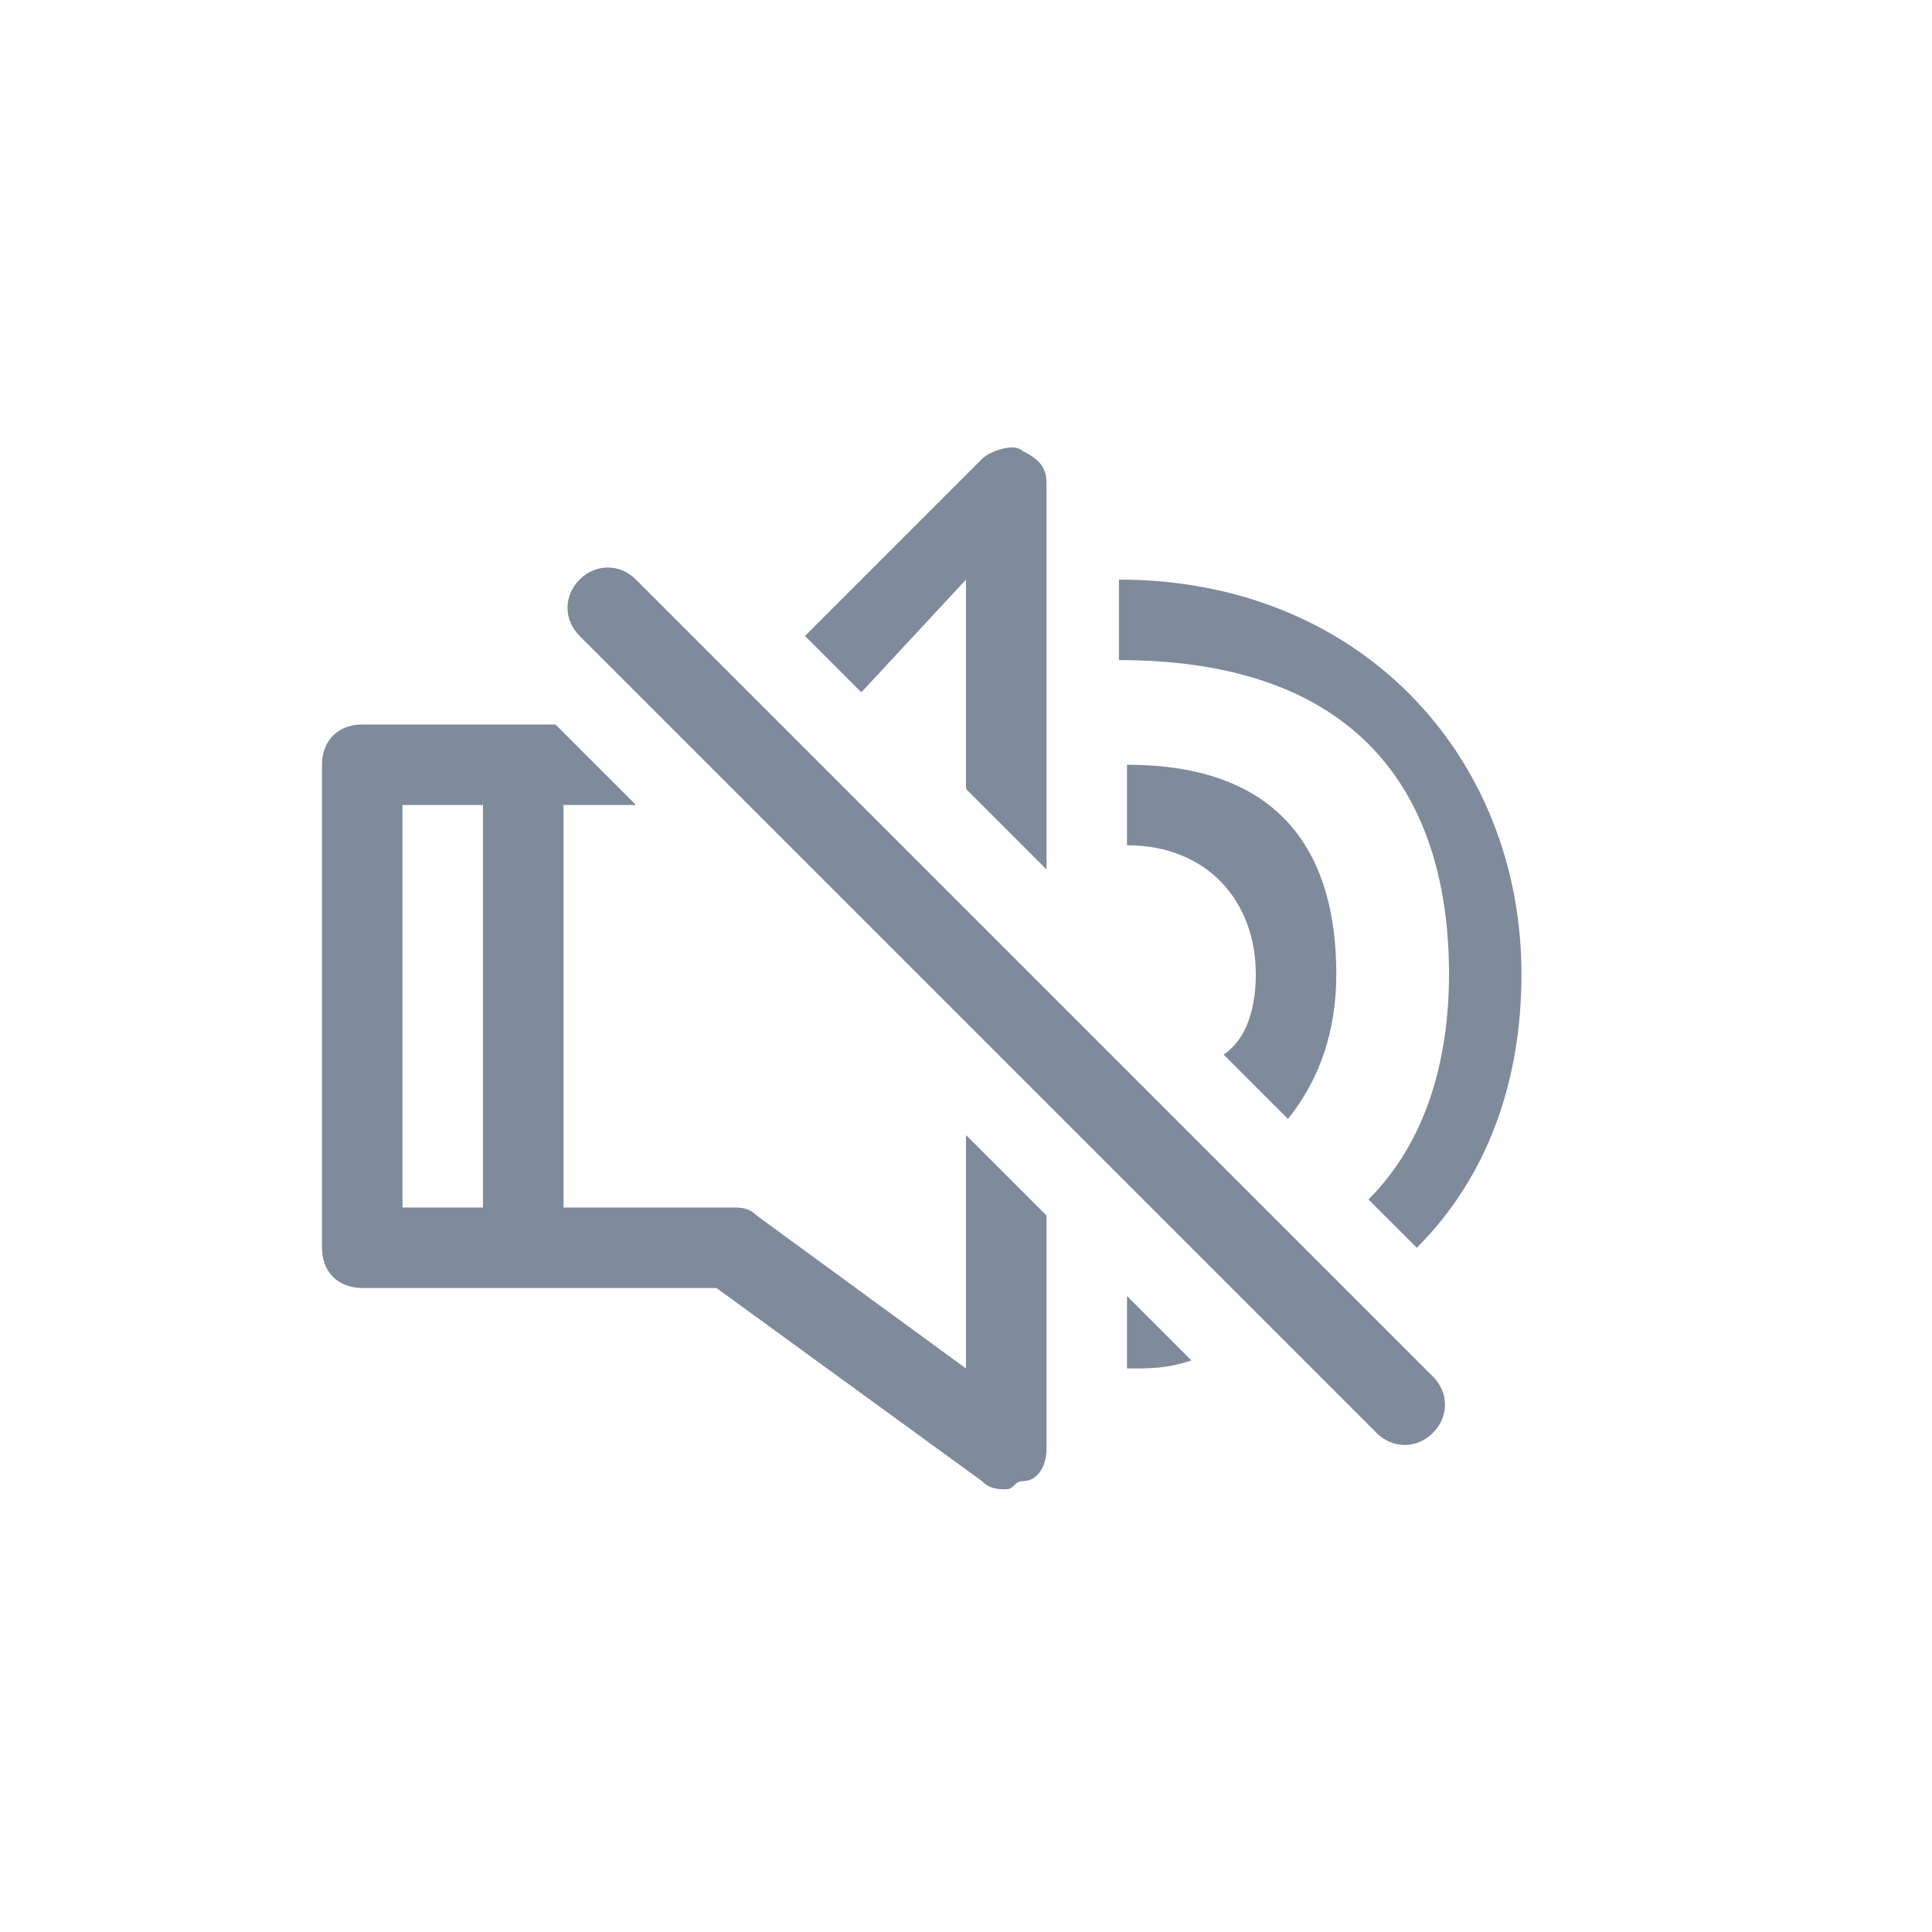 <?xml version="1.0" encoding="utf-8"?>
<!-- Generator: Adobe Illustrator 21.0.0, SVG Export Plug-In . SVG Version: 6.00 Build 0)  -->
<svg version="1.1" id="图层_1" xmlns="http://www.w3.org/2000/svg" xmlns:xlink="http://www.w3.org/1999/xlink" x="0px" y="0px"
	 viewBox="0 0 24 24" style="enable-background:new 0 0 24 24;" xml:space="preserve">
<style type="text/css">
	.st0{fill:#7F8A9A;}
</style>
<title>video-closeSound</title>
<path class="st0" d="M10.7,8.6L10,7.9l2.2-2.2c0.1-0.1,0.4-0.2,0.5-0.1C12.9,5.7,13,5.8,13,6v4.8l-1-1V7.2L10.7,8.6z M15.6,12.1
	c0,0.4-0.1,0.8-0.4,1l0.8,0.8c0.4-0.5,0.6-1.1,0.6-1.8c0-1.4-0.6-2.6-2.6-2.6v1C15,10.5,15.6,11.2,15.6,12.1z M18,12.1
	c0,1.1-0.3,2.1-1,2.8l0.6,0.6c0.9-0.9,1.3-2.1,1.3-3.4c0-2.7-2-4.9-5-4.9v1C17,8.2,18,10,18,12.1z M12,14.1l1,1V18
	c0,0.2-0.1,0.4-0.3,0.4c-0.1,0-0.1,0.1-0.2,0.1c-0.1,0-0.2,0-0.3-0.1L8.9,16H4.5C4.2,16,4,15.8,4,15.5v-6C4,9.2,4.2,9,4.5,9h2.4l1,1
	H7v5h2.1c0.1,0,0.2,0,0.3,0.1L12,17C12,17,12,14.1,12,14.1z M6,10H5v5h1V10z M14,17c0.3,0,0.5,0,0.8-0.1L14,16.1
	C14,16.1,14,17,14,17z M7.9,7.2C7.7,7,7.4,7,7.2,7.2S7,7.7,7.2,7.9l9.9,9.9c0.2,0.2,0.5,0.2,0.7,0s0.2-0.5,0-0.7
	C17.8,17.1,7.9,7.2,7.9,7.2z"/>
</svg>
